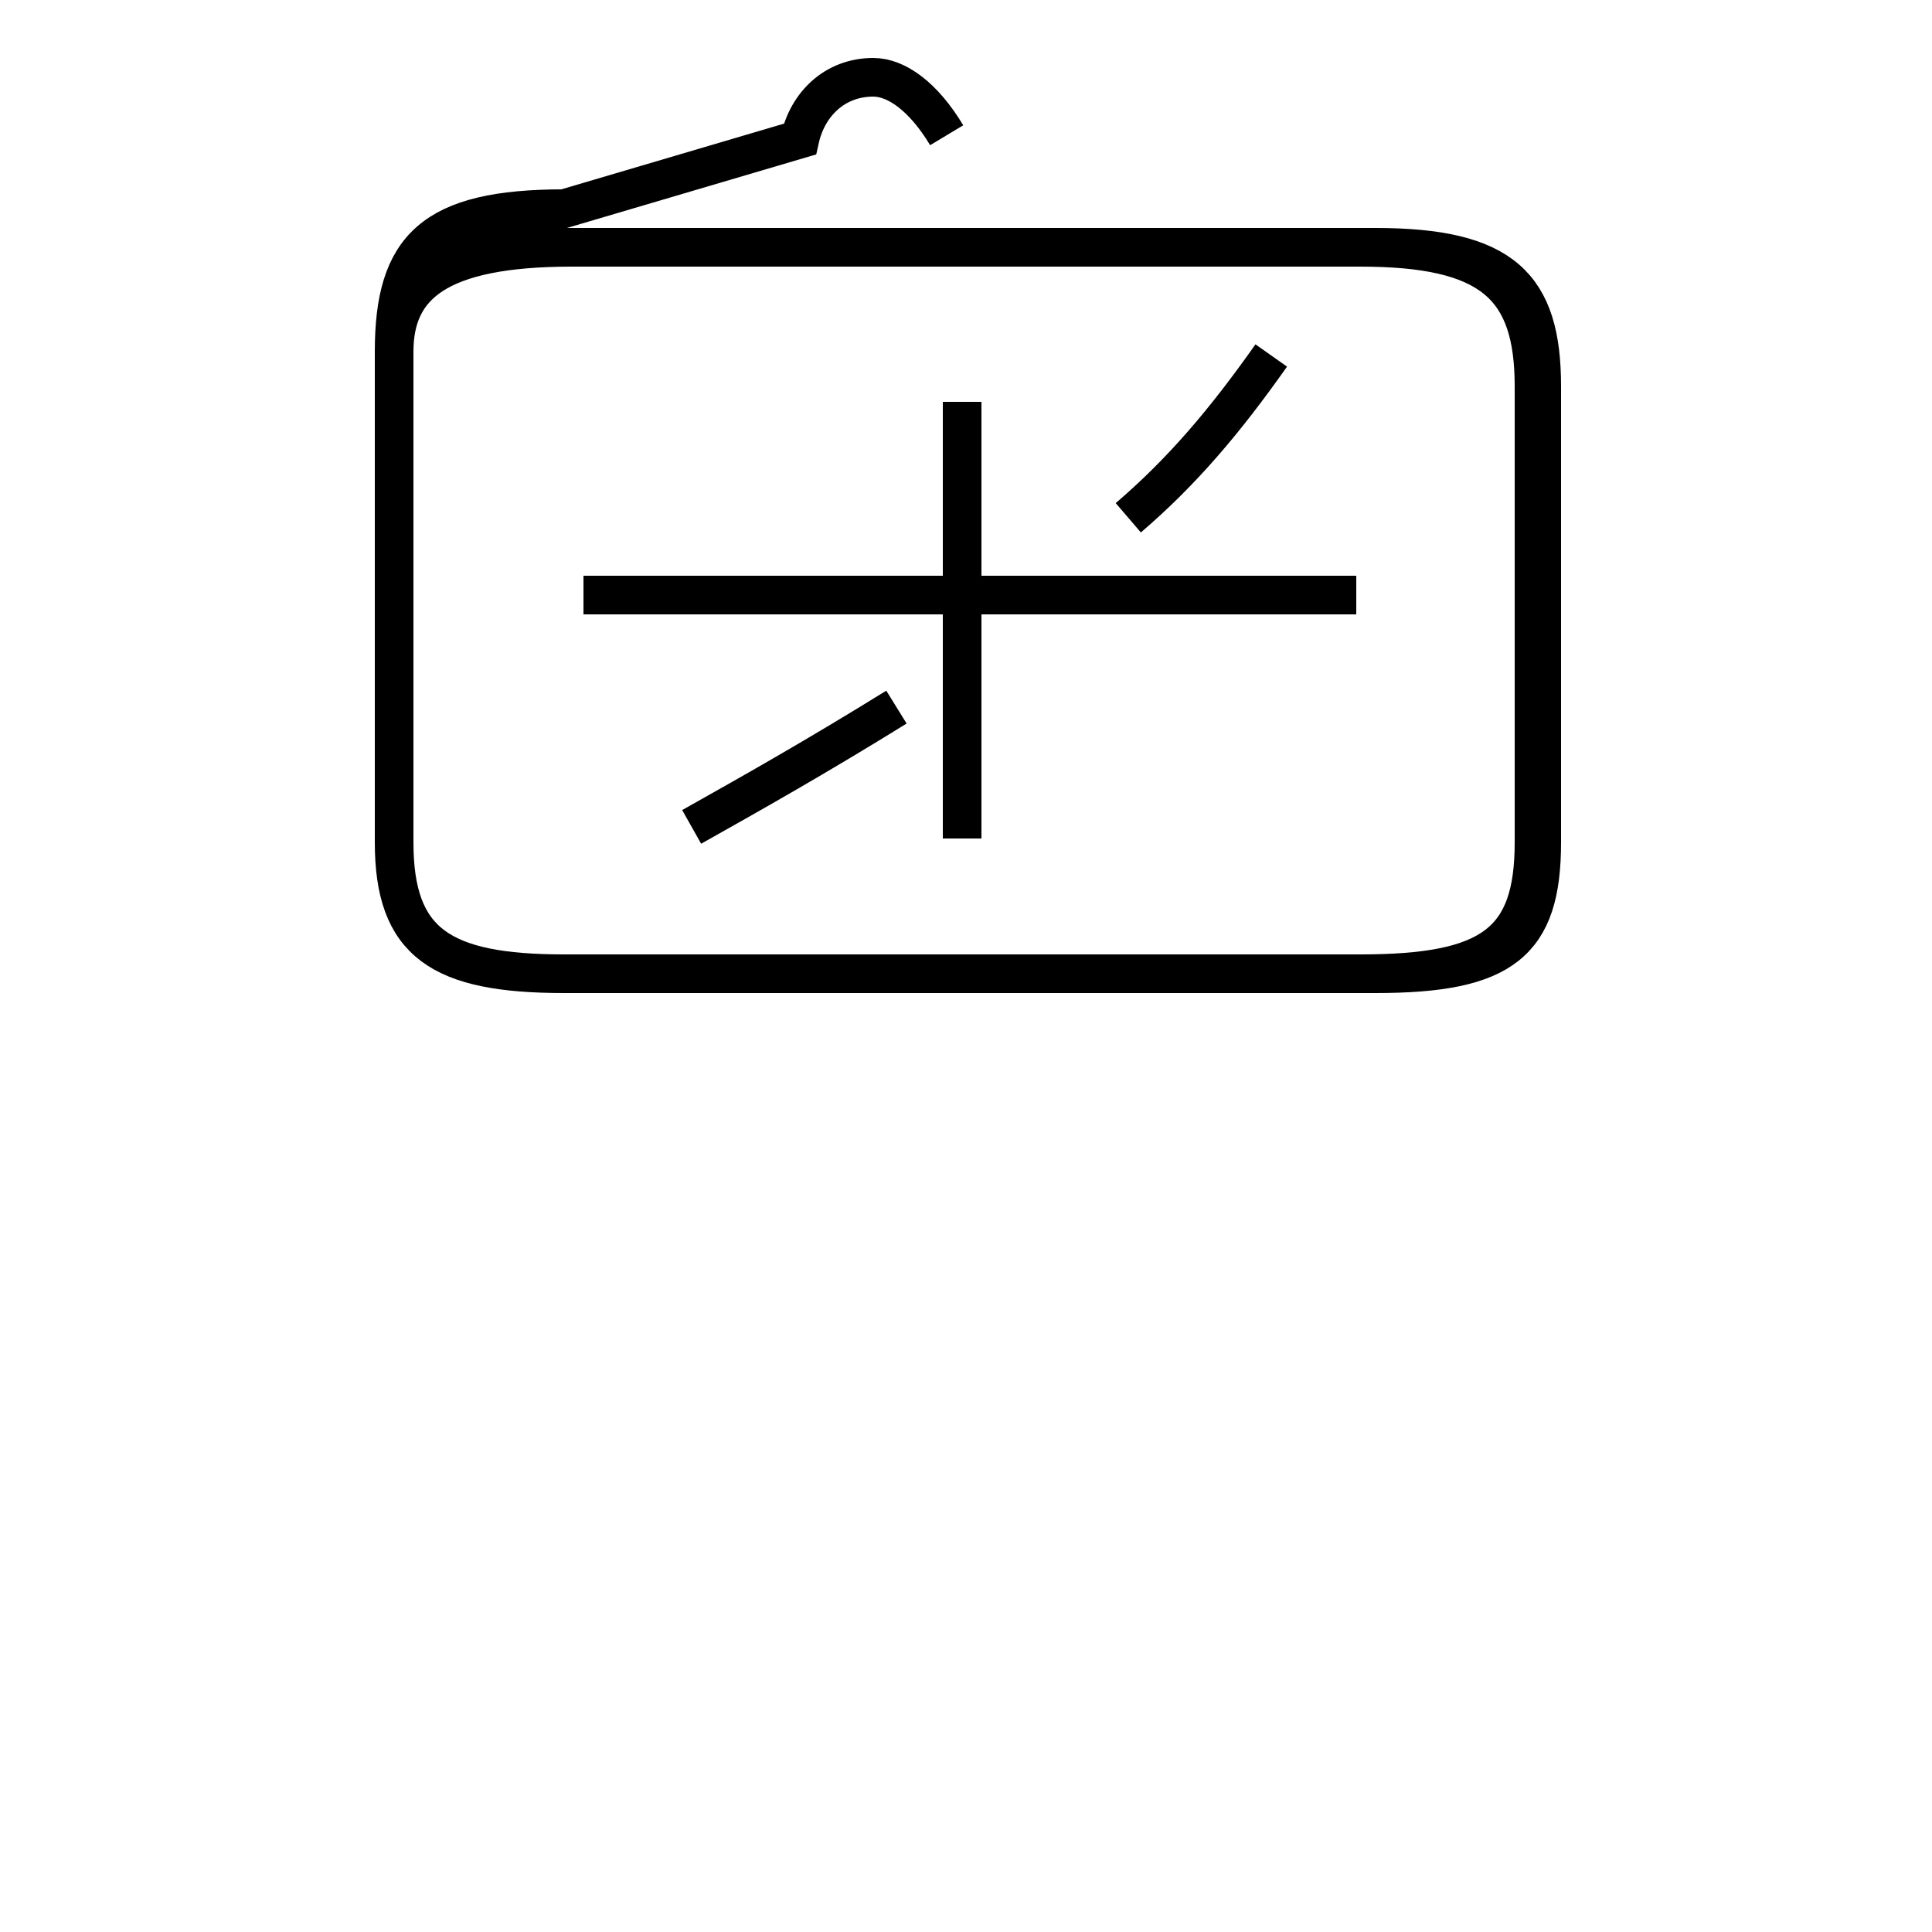 <?xml version='1.0' encoding='utf8'?>
<svg viewBox="0.0 -44.0 50.0 50.0" version="1.1" xmlns="http://www.w3.org/2000/svg">
<rect x="0.0" y="-44.0" width="50.0" height="50.0" fill="#808080" stroke="none"/>
<rect x="-1000" y="-1000" width="2000" height="2000" stroke="white" fill="white"/>
<g style="fill:none; stroke:#000000;  stroke-width:1">
<path d="M 17.9 22.6 C 19.5 23.5 21.1 24.4 23.2 25.7 M 24.9 22.3 L 24.9 33.6 M 29.2 30.6 C 30.6 31.8 31.7 33.1 32.9 34.8 M 35.1 28.6 L 15.1 28.6 M 24.5 40.5 C 23.9 41.5 23.2 42.0 22.6 42.0 C 21.6 42.0 20.9 41.3 20.7 40.4 L 14.6 38.6 C 11.2 38.6 10.2 37.6 10.2 34.9 L 10.2 22.2 C 10.2 19.6 11.4 18.8 14.6 18.8 L 35.6 18.8 C 38.9 18.8 39.9 19.6 39.9 22.2 L 39.9 34.0 C 39.9 36.6 38.9 37.6 35.6 37.6 L 14.6 37.6 C 11.2 37.6 10.2 36.6 10.2 34.9 L 10.2 22.2 C 10.2 19.6 11.4 18.8 14.6 18.8 L 35.2 18.8 C 38.6 18.8 39.7 19.6 39.7 22.2 L 39.7 34.0 C 39.7 36.6 38.6 37.6 35.2 37.6 L 14.8 37.6 C 11.3 37.6 10.2 36.6 10.2 34.9 L 10.2 22.2 C 10.2 19.6 11.4 18.8 14.6 18.8 L 35.6 18.8 C 38.9 18.8 39.9 19.6 39.9 22.2 L 39.9 34.0 C 39.9 36.6 38.9 37.6 35.6 37.6 L 14.6 37.6 C 11.2 37.6 10.2 36.6 10.2 34.9 L 10.2 22.2 C 10.2 19.6 11.4 18.8 14.6 18.8 L 35.2 18.8 C 38.6 18.8 39.7 19.6 39.7 22.2 L 39.7 34.0 C 39.7 36.6 38.6 37.6 35.2 37.6 L 14.8 37.6 C 11.3 37.6 10.2 36.6 10.2 34.9 L 10.2 22.2 C 10.2 19.6 11.4 18.8 14.6 18.8 L 35.6 18.8 C 38.9 18.8 39.9 19.6 39.9 22.2 L 39.9 34.0 C 39.9 36.6 38.9 37.6 35.6 37.6 L 14.6 37.6 C 11.2 37.6 10.2 36.6 10.2 34.9 L 10.2 22.2 C 10.2 19.6 11.4 18.8 14.6 18.8 L 35.2 18.8 C 38.6 18.8 39.7 19.6 39.7 22.2 L 39.7 34.0 C 39.7 36.6 38.6 37.6 35.6 37.6 L 14.6 37.6 C 11.2 37.6 10.2 36.6 10.2 34.9 L 10.2 22.2 C 10.2 19.6 11.4 18.8 14.6 18.8 L 35.6 18.8 C 38.9 18.8 39.9 19.6 39.9 22.2 L 39.9 34.0 C 39.9 36.6 38.9 37.6 35.6 37.6 L 14.8 37.6 C 11.3 37.6 10.2 36.6 10.2 34.9 L 10.2 22.2 C 10.2 19.6 11.4 18.8 14.6 18.8 L 35.2 18.8 C 38.6 18.8 39.7 19.6 39.7 22.2 L 39.7 34.0 C 39.7 36.6 38.6 37.6 35.6 37.6 L 14.6 37.6 C 11.2 37.6 10.2 36.6 10.2 34.9 L 10.2 22.2 C 10.2 19.6 11.4 18.8 14.6 18.8 L 35.6 18.8 C 38.9 18.8 39.9 19.6 39.9 22.2 L 39.9 34.0 C 39.9 36.6 38.9 37.6 35.6 37.6 L 14.6 37.6 C 11.2 37.6 10.2 36.6 10.2 34.9 L 10.2 22.2 C 10.2 19.6 11.4 18.8 14.6 18.8 L 35.6 18.8 C 38.9 18.8 39.9 19.6 39.9 22.2 L 39.9 34.0 C 39.9 36.6 38.9 37.6 35.6 37.6 L 14.6 37.6 C 11.2 37.6 10.2 36.6 10.2 34.9 L 10.2 22.2 C 10.2 19.6 11.4 18.8 14.6 18.8 L 35.6 18.8 C 38.9 18.8 39.9 19.6 39.9 22.2 L 39.9 34.0 C 39.9 36.6 38.9 37.6 35.6 37.6 L 14.6 37.6 C 11.2 37.6 10.2 36.6 10.2 34.9 L 10.2 22.2 C 10.2 19.6 11.4 18.8 14.6 18.8 L 35.6 18.8 C 38.9 18.8 39.9 19.6 39.9 22.2 L 39.9 34.0 C 39.9 36.6 38.9 37.6 35.6 37.6 L 14.6 37.6 C 11.2 37.6 10.2 36.6 10.2 34.9 L 10.2 22.2 C 10.2 19.6 11.4 18.8 14.6 18.8 L 35.6 18.8 C 38.9 18.8 39.9 19.6 39.9 22.2 L 39.9 34.0 C 39.9 36.6 38.9 37.6 35.6 37.6 L 14.6 37.6 C 11.2 37.6 10.2 36.6 10.2 34.9 L 10.2 22.2 C 10.2 19.6 11.4 18.8 14.6 18.8 L 35.6 18.8 C 38.9 18.8 39.9 19.6 39.9 22.2 L 39.9 34.0 C 39.9" transform="scale(1, -1)" />
</g>
</svg>